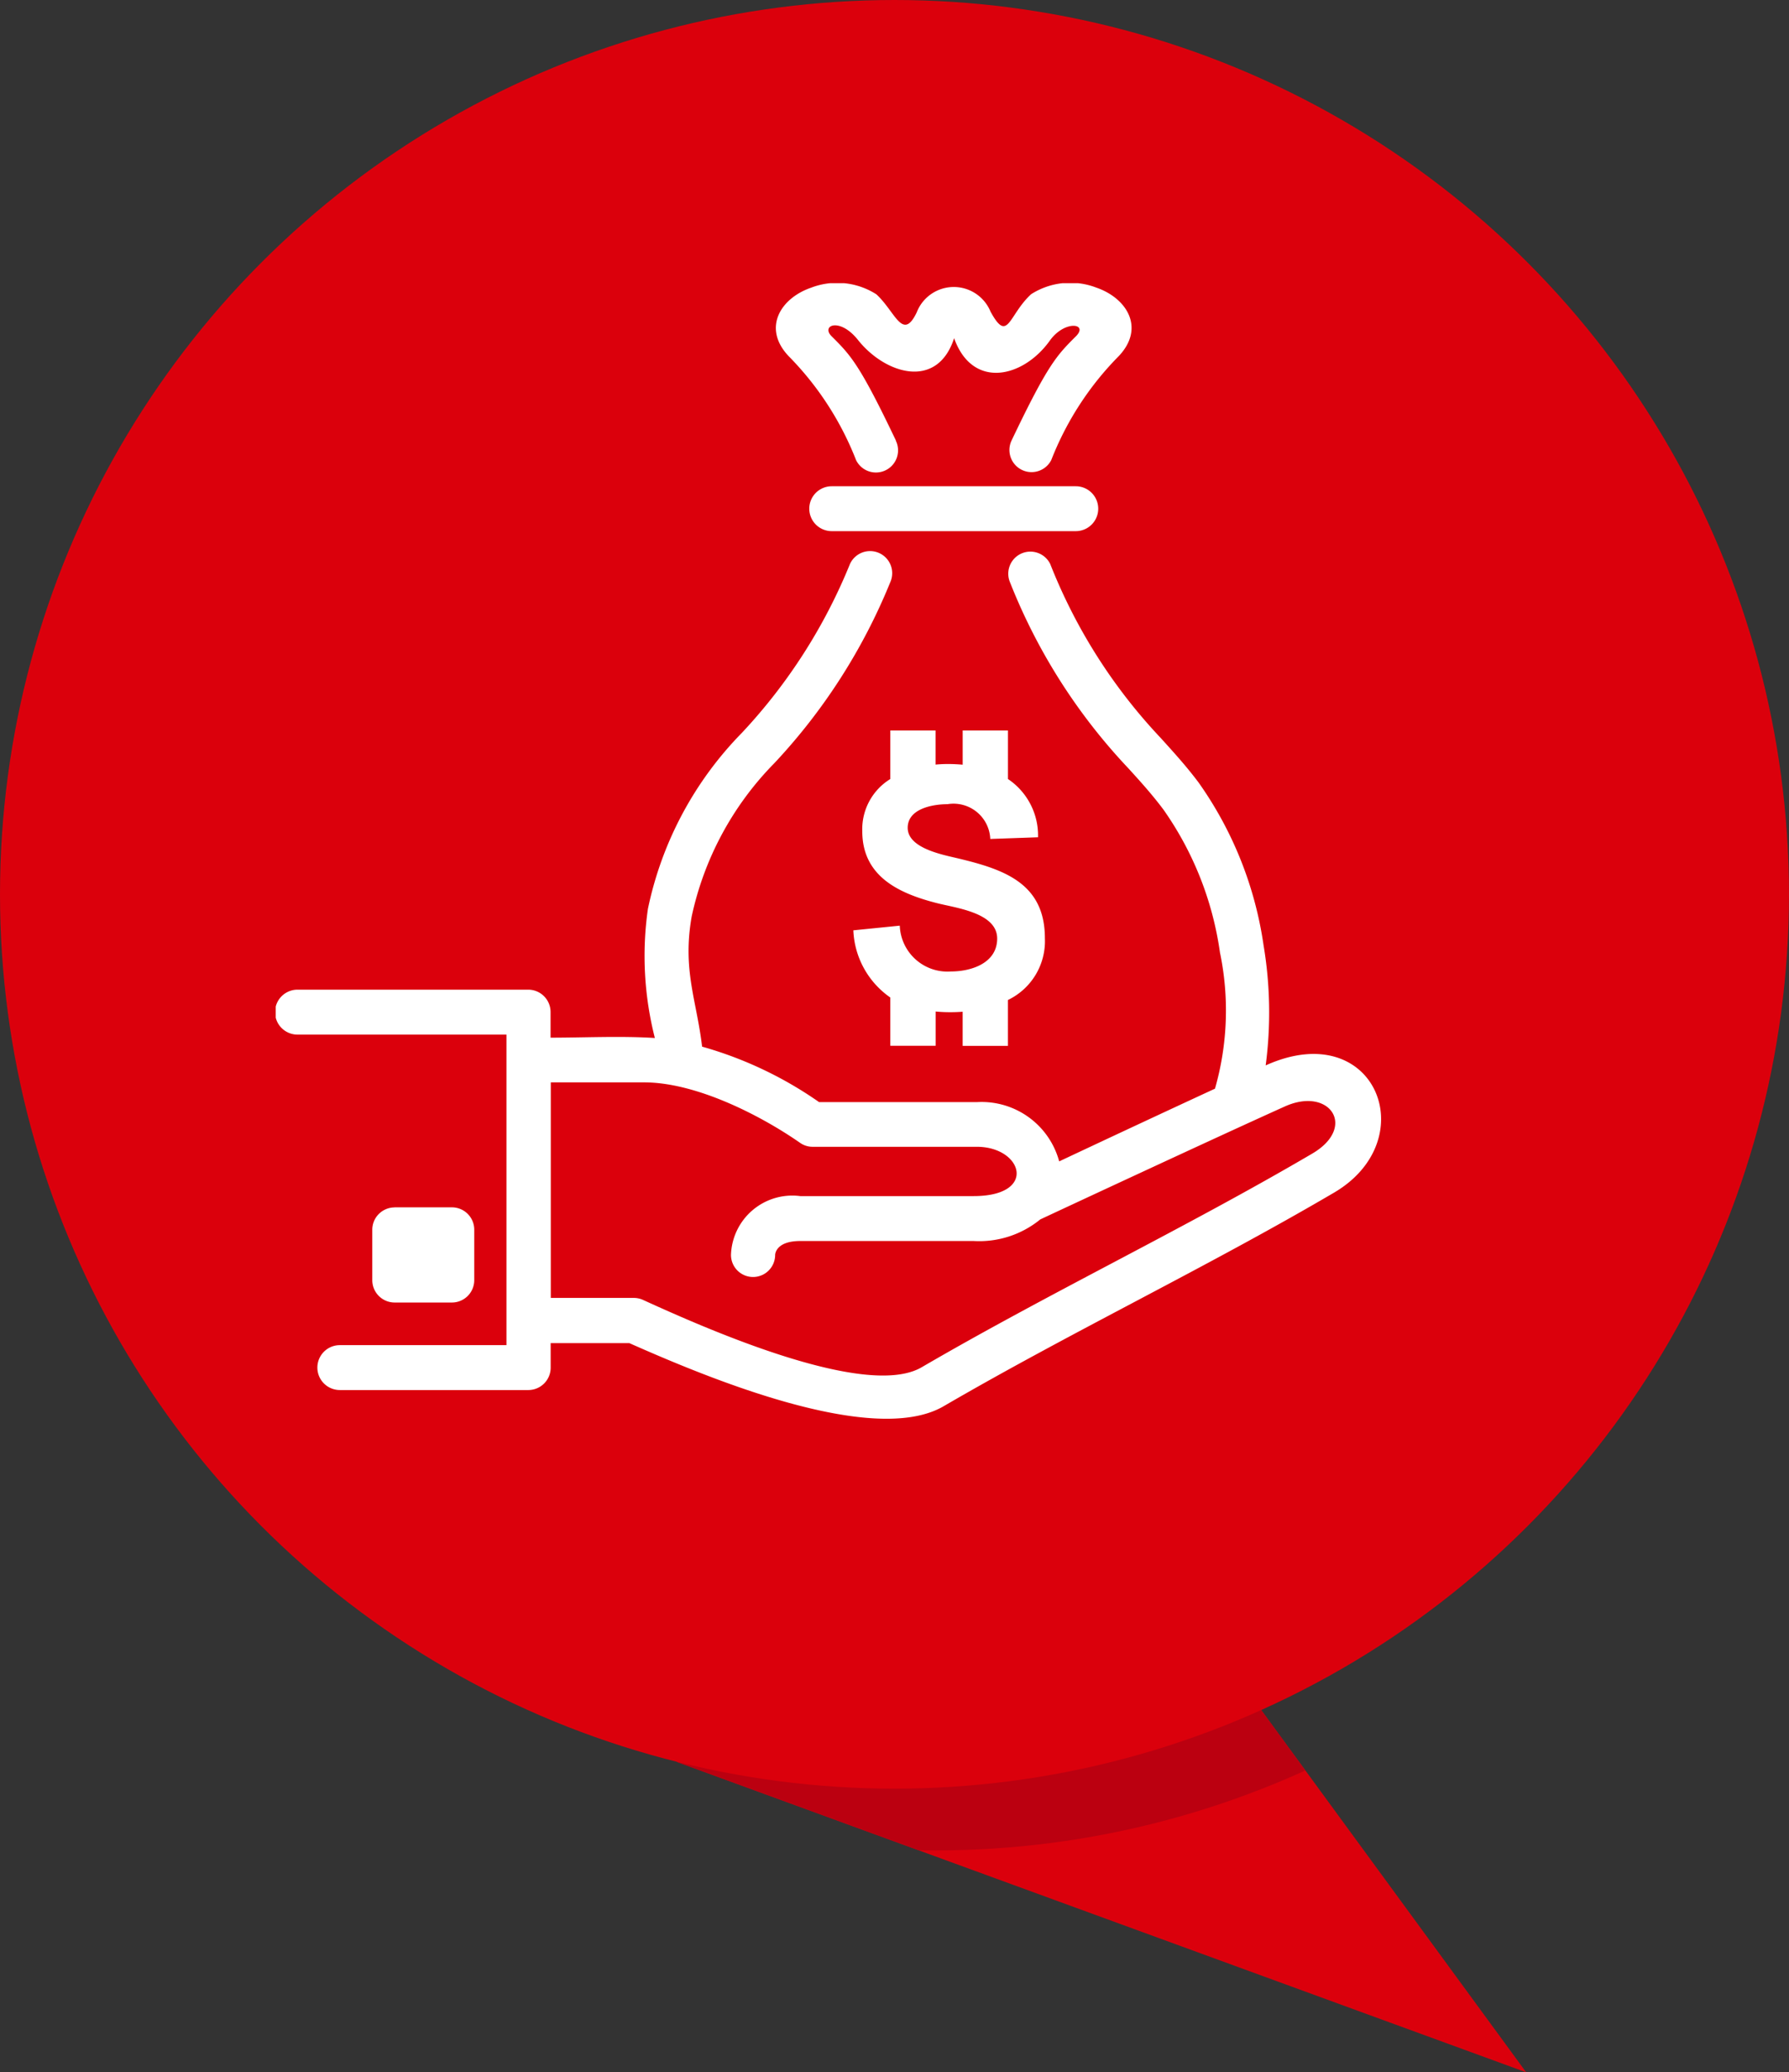 <svg xmlns="http://www.w3.org/2000/svg" xmlns:xlink="http://www.w3.org/1999/xlink" width="72.039" height="83.462" viewBox="0 0 72.039 83.462">
  <rect x="0" y="0" width="72.039" height="83.462" fill="#333333" stroke="none"/>
  <defs>
    <clipPath id="clip-path">
      <path id="Path_37" data-name="Path 37" d="M-799.246,66.118l34.215,12.506-11.562-15.81Z" transform="translate(799.246 -62.814)" fill="#db000c"/>
    </clipPath>
    <clipPath id="clip-path-2">
      <path id="Path_5449" data-name="Path 5449" d="M0,22.357H44.514V-23.379H0Z" transform="translate(0 23.379)" fill="none"/>
    </clipPath>
  </defs>
  <g id="Group_3044" data-name="Group 3044" transform="translate(-135.897 -350.17)">
    <g id="Group_3036" data-name="Group 3036">
      <g id="Group_3010" data-name="Group 3010" transform="translate(135.897 350.17)">
        <g id="Group_4" data-name="Group 4" transform="translate(27.241 67.653)">
          <path id="Path_36" data-name="Path 36" d="M-799.246,66.118l34.215,12.506-11.562-15.81Z" transform="translate(799.246 -62.814)" fill="#db000c"/>
          <g id="Group_3" data-name="Group 3" transform="translate(0 0)" clip-path="url(#clip-path)">
            <circle id="Ellipse_1" data-name="Ellipse 1" cx="36.019" cy="36.019" r="36.019" transform="translate(-25.582 -65.165)" fill="#bb0010"/>
          </g>
        </g>
        <circle id="Ellipse_2" data-name="Ellipse 2" cx="36.019" cy="36.019" r="36.019" fill="#db000c"/>
      </g>
    </g>
    <g id="Group_2903" data-name="Group 2903" transform="translate(147 361.575)" clip-path="url(#clip-path-2)">
      <g id="Group_2902" data-name="Group 2902" transform="translate(0 0)">
        <path id="Path_5448" data-name="Path 5448" d="M.429,14.794a.905.905,0,0,1,0-1.81h9.3a.9.9,0,0,1,.89.906v1.027c1.352,0,2.868-.074,4.2.014a13.381,13.381,0,0,1-.28-5.2,14.274,14.274,0,0,1,3.782-7.088,22.089,22.089,0,0,0,4.353-6.8.89.89,0,0,1,1.622.736A23.677,23.677,0,0,1,19.632,3.86,12.56,12.56,0,0,0,16.3,10.044c-.376,2.154.2,3.363.421,5.235a15.6,15.6,0,0,1,4.711,2.234h6.354A3.235,3.235,0,0,1,31.1,19.9c1.608-.757,4.177-1.96,6.274-2.929a11.454,11.454,0,0,0,.2-5.485A13.192,13.192,0,0,0,35.3,5.734c-.477-.636-.939-1.142-1.412-1.663a23.414,23.414,0,0,1-4.768-7.493.89.89,0,0,1,1.62-.736,21.867,21.867,0,0,0,4.449,7.006c.516.571,1.023,1.125,1.522,1.79a15.054,15.054,0,0,1,2.618,6.554,16.318,16.318,0,0,1,.086,4.842c4.413-1.992,6.393,2.989,2.751,5.126-5.137,3.015-10.576,5.607-15.717,8.6C23.57,31.44,16.684,28.5,13.79,27.219H10.623v.99a.9.9,0,0,1-.89.9h-7.6a.9.9,0,0,1,0-1.808h6.71V14.794Zm22.384-4.2,1.868-.188a1.922,1.922,0,0,0,2.064,1.845c.81,0,1.858-.333,1.858-1.326,0-1.035-1.641-1.227-2.408-1.422-1.516-.385-3.024-1.06-3.024-2.9A2.373,2.373,0,0,1,24.3,4.5V2.546h1.823V3.919c.166-.016.333-.023.5-.023.2,0,.4.01.591.027V2.546h1.823V4.5a2.736,2.736,0,0,1,1.211,2.346l-1.923.068a1.481,1.481,0,0,0-1.725-1.4c-.585,0-1.6.176-1.6.951C25,7.3,26.446,7.556,27.04,7.7c1.841.442,3.484,1,3.484,3.21A2.628,2.628,0,0,1,29.036,13.4v1.847H27.213V13.873q-.244.018-.487.018a5.977,5.977,0,0,1-.6-.027v1.379H24.3V13.3a3.467,3.467,0,0,1-1.489-2.708M24.521-9.128a.89.89,0,0,1-1.6.784A12.356,12.356,0,0,0,20.2-12.537c-1.06-1.129-.321-2.328.91-2.751a2.927,2.927,0,0,1,2.627.266c.765.7,1.056,1.907,1.624.734a1.6,1.6,0,0,1,2.974-.037c.708,1.3.718.145,1.634-.7a2.926,2.926,0,0,1,2.627-.266c1.229.423,1.97,1.62.91,2.751a12.327,12.327,0,0,0-2.725,4.194.891.891,0,0,1-1.6-.784c1.467-3.079,1.825-3.433,2.592-4.2.52-.518-.45-.669-1.052.176-1.072,1.5-3.112,1.974-3.852-.1-.683,2.1-2.786,1.438-3.87.072-.741-.931-1.5-.585-1.064-.151.767.765,1.123,1.119,2.59,4.2m-2.584,3.65a.9.9,0,0,1,0-1.808h9.827a.9.9,0,0,1,0,1.808Zm-7.553,22.2h-3.76v8.682l3.347,0a.881.881,0,0,1,.362.078c2.314,1.054,8.95,4.04,11.225,2.715,5.147-3,10.591-5.591,15.729-8.606,1.813-1.064.706-2.711-1.1-1.9-2.682,1.205-9.388,4.333-9.854,4.552a3.885,3.885,0,0,1-2.678.869H20.673c-1.011,0-1.011.56-1.011.56a.889.889,0,1,1-1.778,0,2.471,2.471,0,0,1,2.79-2.369h6.978c2.592,0,1.978-1.986.131-1.986l-6.618,0a.872.872,0,0,1-.5-.16c-1.6-1.113-4.186-2.434-6.278-2.434M4.33,21.751H6.656a.9.9,0,0,1,.89.9v2.033a.9.9,0,0,1-.89.9H4.33a.9.9,0,0,1-.89-.9V22.654a.9.9,0,0,1,.89-.9" transform="translate(0.448 15.47)" fill="#fff"/>
      </g>
    </g>
  </g>
</svg>
